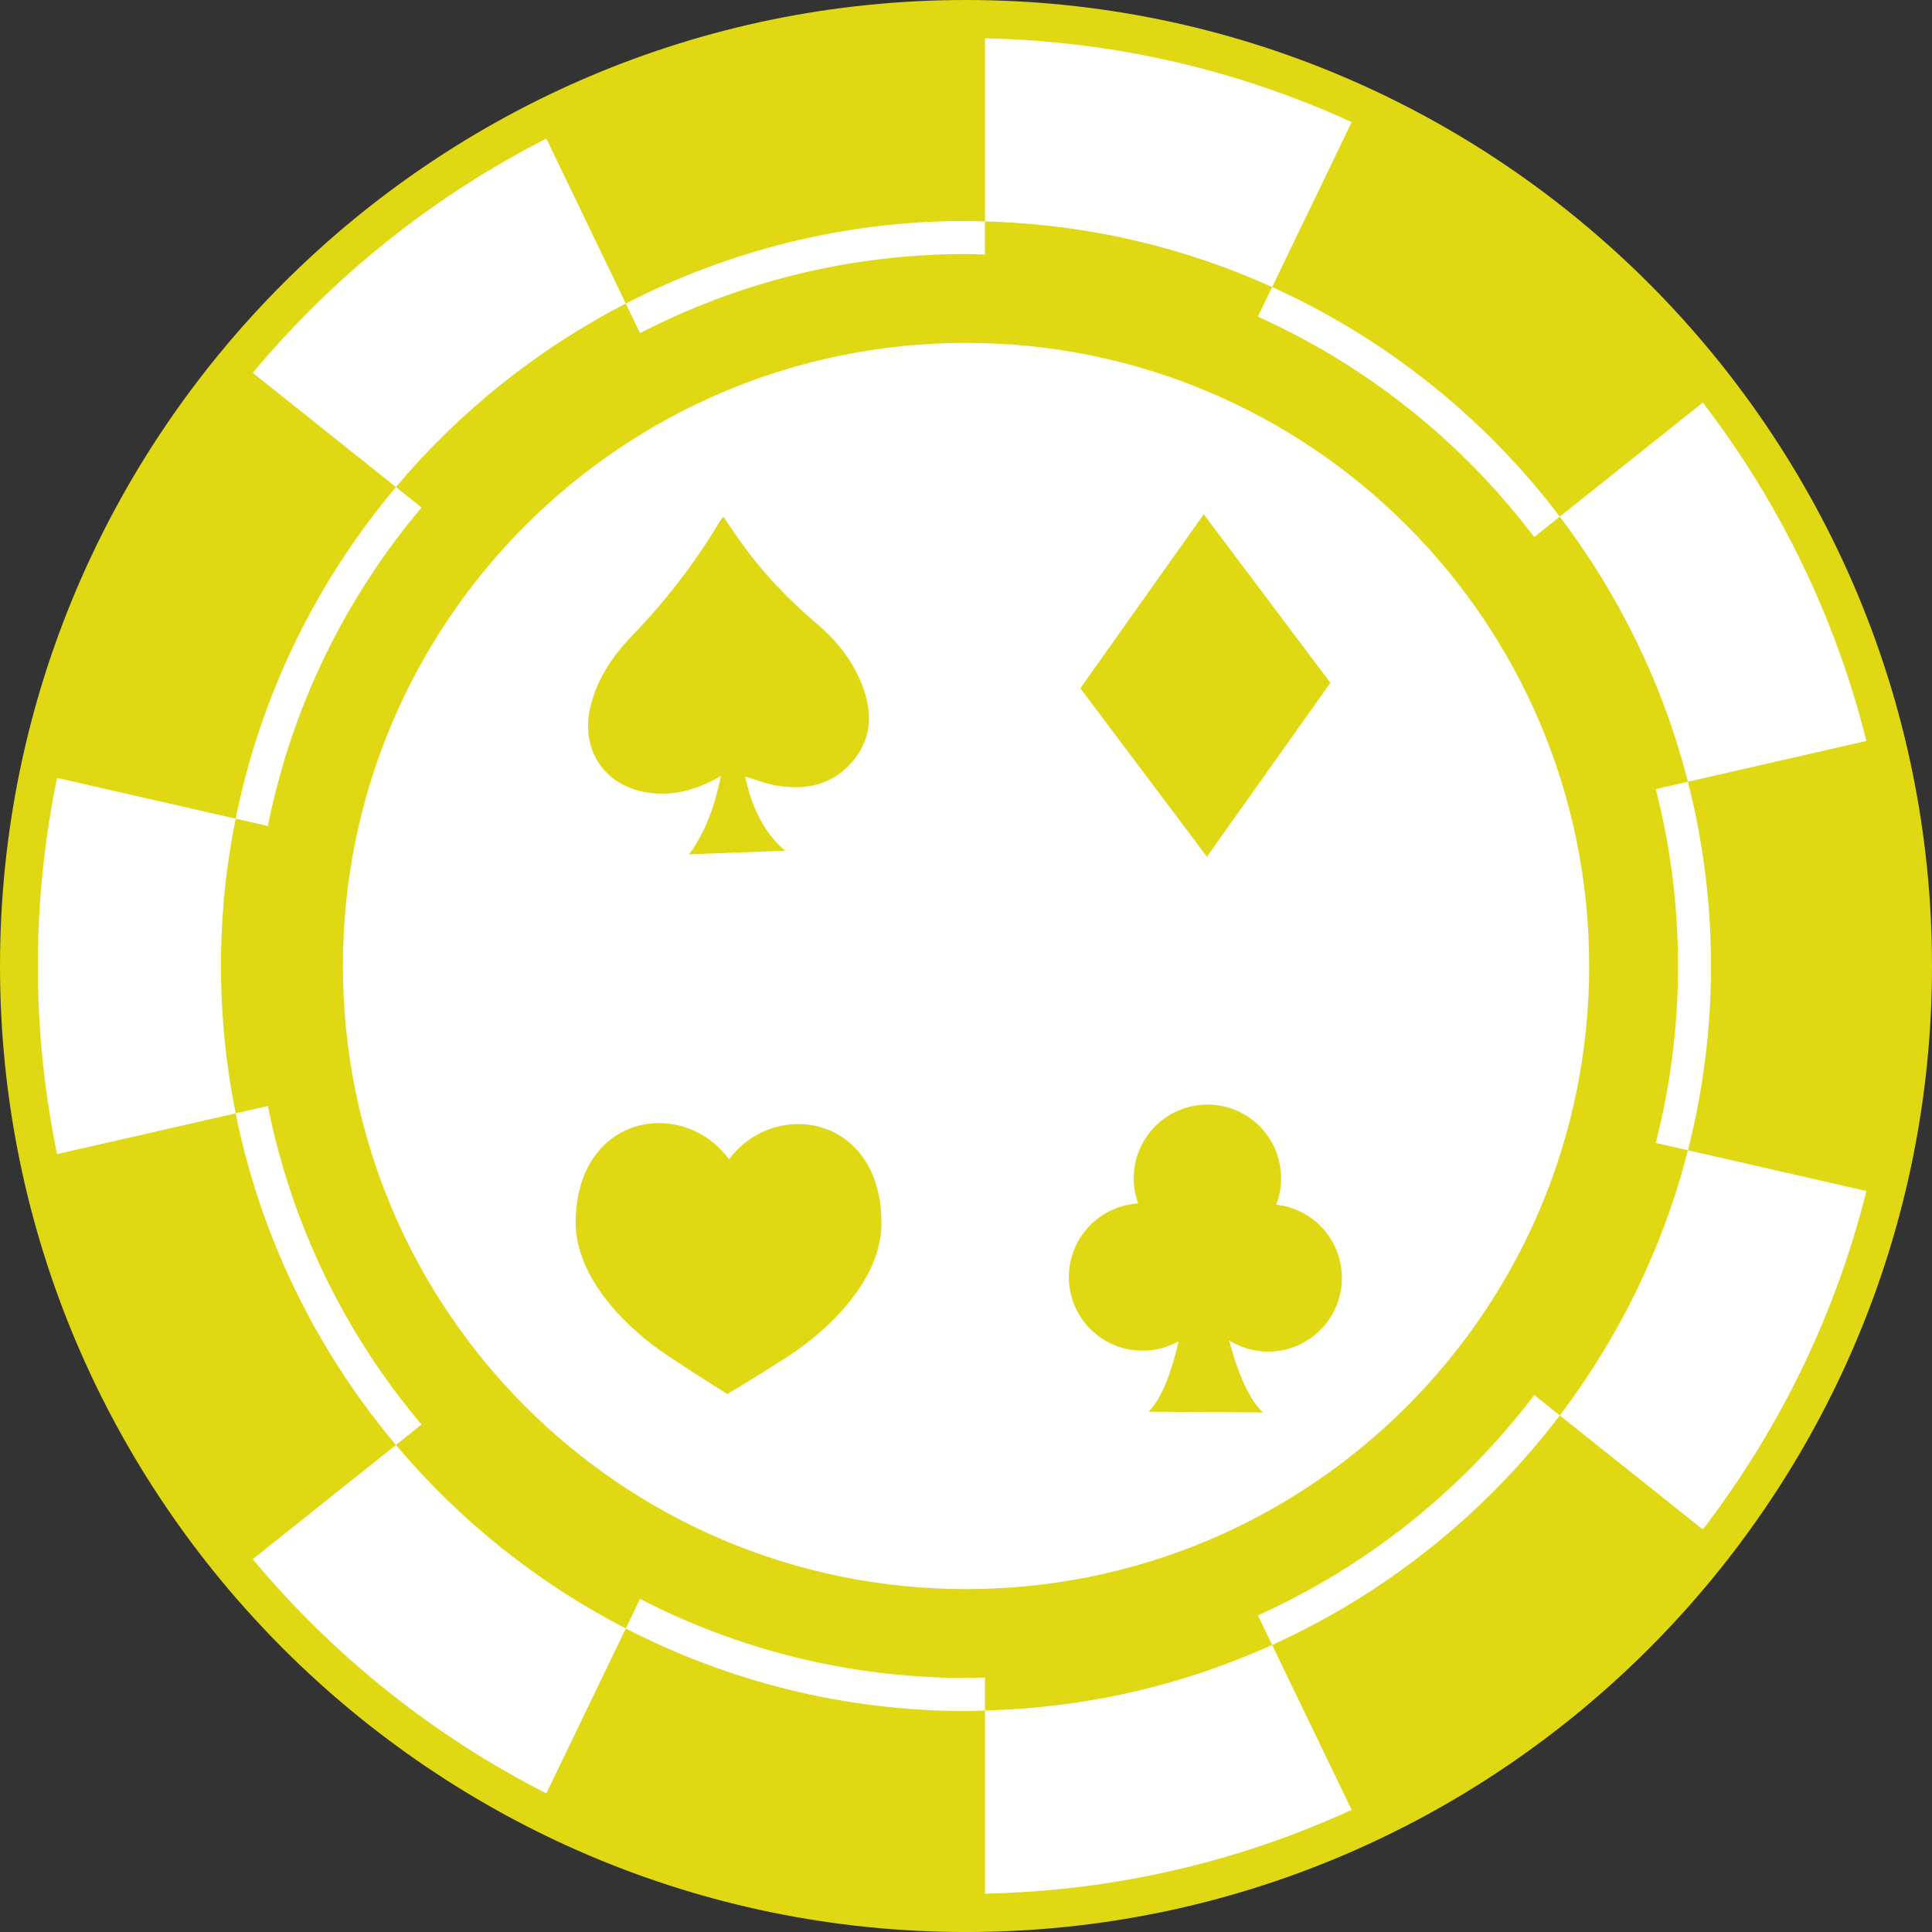 <?xml version="1.0" encoding="utf-8"?>
<svg viewBox="80.319 83.771 74.075 74.076" xmlns="http://www.w3.org/2000/svg">
  <rect x="80.319" y="83.771" width="74.075" height="74.076" fill="#333333" stroke="none"/>
  <circle style="fill: rgb(255, 255, 255);" cx="117.28" cy="120.954" r="36.023"/>
  <g transform="matrix(1, 0, 0, 1, 73.447, 74.497)">
    <g>
      <path d="M70.356,53.095c0.556-2.169,0.853-4.442,0.853-6.783c0-2.341-0.297-4.615-0.853-6.784l1.232-0.281     c-0.953-3.737-2.647-7.179-4.913-10.166l-0.98,0.784c-2.751-3.636-6.39-6.557-10.596-8.45l0.547-1.135     c-3.373-1.529-7.093-2.417-11.01-2.515v1.268c-0.241-0.006-0.483-0.019-0.726-0.019c-4.507,0-8.753,1.099-12.499,3.032     l-0.547-1.133c-3.386,1.745-6.38,4.145-8.813,7.034l0.983,0.785c-2.906,3.446-4.975,7.62-5.891,12.212l-1.236-0.282     c-0.369,1.826-0.563,3.717-0.563,5.65c0,1.934,0.195,3.821,0.563,5.648l1.236-0.281c0.916,4.591,2.984,8.767,5.89,12.212     l-0.981,0.784c2.434,2.89,5.428,5.29,8.813,7.036l0.546-1.135c3.747,1.935,7.993,3.033,12.5,3.033     c0.242,0,0.485-0.012,0.726-0.02v1.267c3.917-0.099,7.637-0.986,11.01-2.514L55.1,71.209c4.206-1.894,7.847-4.815,10.597-8.451     l0.979,0.784c2.266-2.989,3.96-6.431,4.913-10.165L70.356,53.095z M43.911,70.201c-13.195,0-23.891-10.694-23.891-23.89     c0-13.193,10.695-23.89,23.891-23.89s23.891,10.696,23.891,23.89C67.802,59.507,57.106,70.201,43.911,70.201z" style="fill: rgb(223, 216, 19);"/>
      <path d="M43.911,9.274c-20.423,0-37.039,16.615-37.039,37.038c0,20.424,16.616,37.038,37.039,37.038     c20.42,0,37.036-16.614,37.036-37.038C80.947,25.889,64.331,9.274,43.911,9.274z M72.16,67.916l-5.484-4.374     c-2.868,3.777-6.658,6.821-11.029,8.801l3.049,6.323c-4.299,1.973-9.052,3.11-14.059,3.213v-7.022     c-0.243,0.007-0.483,0.02-0.726,0.02c-4.699,0-9.132-1.147-13.045-3.165l-3.047,6.323c-4.337-2.209-8.166-5.273-11.255-8.982     l5.488-4.377c-3.024-3.596-5.182-7.938-6.144-12.715l-6.848,1.563c-0.481-2.33-0.736-4.741-0.736-7.212     c0-2.471,0.255-4.883,0.736-7.212l6.848,1.562c0.962-4.774,3.12-9.12,6.144-12.715l-5.488-4.377     c3.089-3.708,6.917-6.772,11.255-8.982l3.047,6.325c3.914-2.018,8.346-3.167,13.045-3.167c0.242,0,0.482,0.014,0.726,0.019v-7.02     c5.007,0.101,9.76,1.239,14.059,3.212l-3.049,6.323c4.371,1.978,8.161,5.02,11.029,8.801l5.484-4.373     c2.912,3.799,5.078,8.196,6.271,12.975l-6.843,1.563c0.577,2.26,0.886,4.626,0.886,7.065c0,2.437-0.309,4.806-0.886,7.065     l6.843,1.562C77.238,59.718,75.072,64.116,72.16,67.916z" style="fill: rgb(223, 216, 19);"/>
    </g>
    <polygon points="48.293,35.662 53.024,28.992 57.88,35.454 53.146,42.121   " style="fill: rgb(223, 216, 19);"/>
    <path d="M37.499,52.372c1.609,0.01,3.17,1.243,3.17,3.796c0.001,2.26-2.184,4.208-3.571,5.103c-1.341,0.863-2.339,1.45-2.339,1.45    s-0.986-0.6-2.315-1.491c-1.376-0.905-3.533-2.884-3.501-5.143c0.037-2.545,1.61-3.765,3.22-3.753    c0.99,0.008,1.99,0.476,2.659,1.385h0.002C35.503,52.822,36.51,52.361,37.499,52.372" style="fill: rgb(223, 216, 19);"/>
    <path fill-rule="evenodd" clip-rule="evenodd" d="M55.805,55.464c0.118-0.312,0.183-0.644,0.185-0.995    c0.011-1.559-1.242-2.834-2.804-2.845c-1.562-0.009-2.833,1.244-2.847,2.806c-0.002,0.351,0.062,0.678,0.171,0.986    c-1.475,0.089-2.646,1.305-2.658,2.8c-0.007,1.56,1.246,2.835,2.808,2.844c0.51,0.005,0.989-0.129,1.402-0.361    c-0.229,0.988-0.582,2.119-1.151,2.701l4.384,0.029c-0.627-0.599-1.029-1.759-1.296-2.762c0.429,0.266,0.936,0.425,1.477,0.429    c1.562,0.007,2.835-1.245,2.846-2.806C58.33,56.822,57.226,55.618,55.805,55.464z" style="fill: rgb(223, 216, 19);"/>
    <path fill-rule="evenodd" clip-rule="evenodd" d="M34.513,39.024c-0.86,0.501-1.691,0.75-2.604,0.663    c-1.796-0.163-2.835-1.629-2.385-3.373c0.263-1.029,0.832-1.885,1.554-2.636c1.296-1.339,2.431-2.799,3.385-4.407    c0.034-0.054,0.077-0.101,0.144-0.188c0.239,0.351,0.457,0.68,0.687,0.999c0.837,1.171,1.823,2.2,2.919,3.127    c0.691,0.587,1.257,1.281,1.626,2.116c0.47,1.066,0.541,2.138-0.242,3.098c-0.779,0.95-1.84,1.178-3.008,0.96    c-0.377-0.069-0.739-0.214-1.151-0.337c0.245,1.067,0.625,2.05,1.533,2.849c-1.275,0.045-2.439,0.086-3.672,0.134    C33.949,41.124,34.28,40.14,34.513,39.024z" style="fill: rgb(223, 216, 19);"/>
  </g>
</svg>